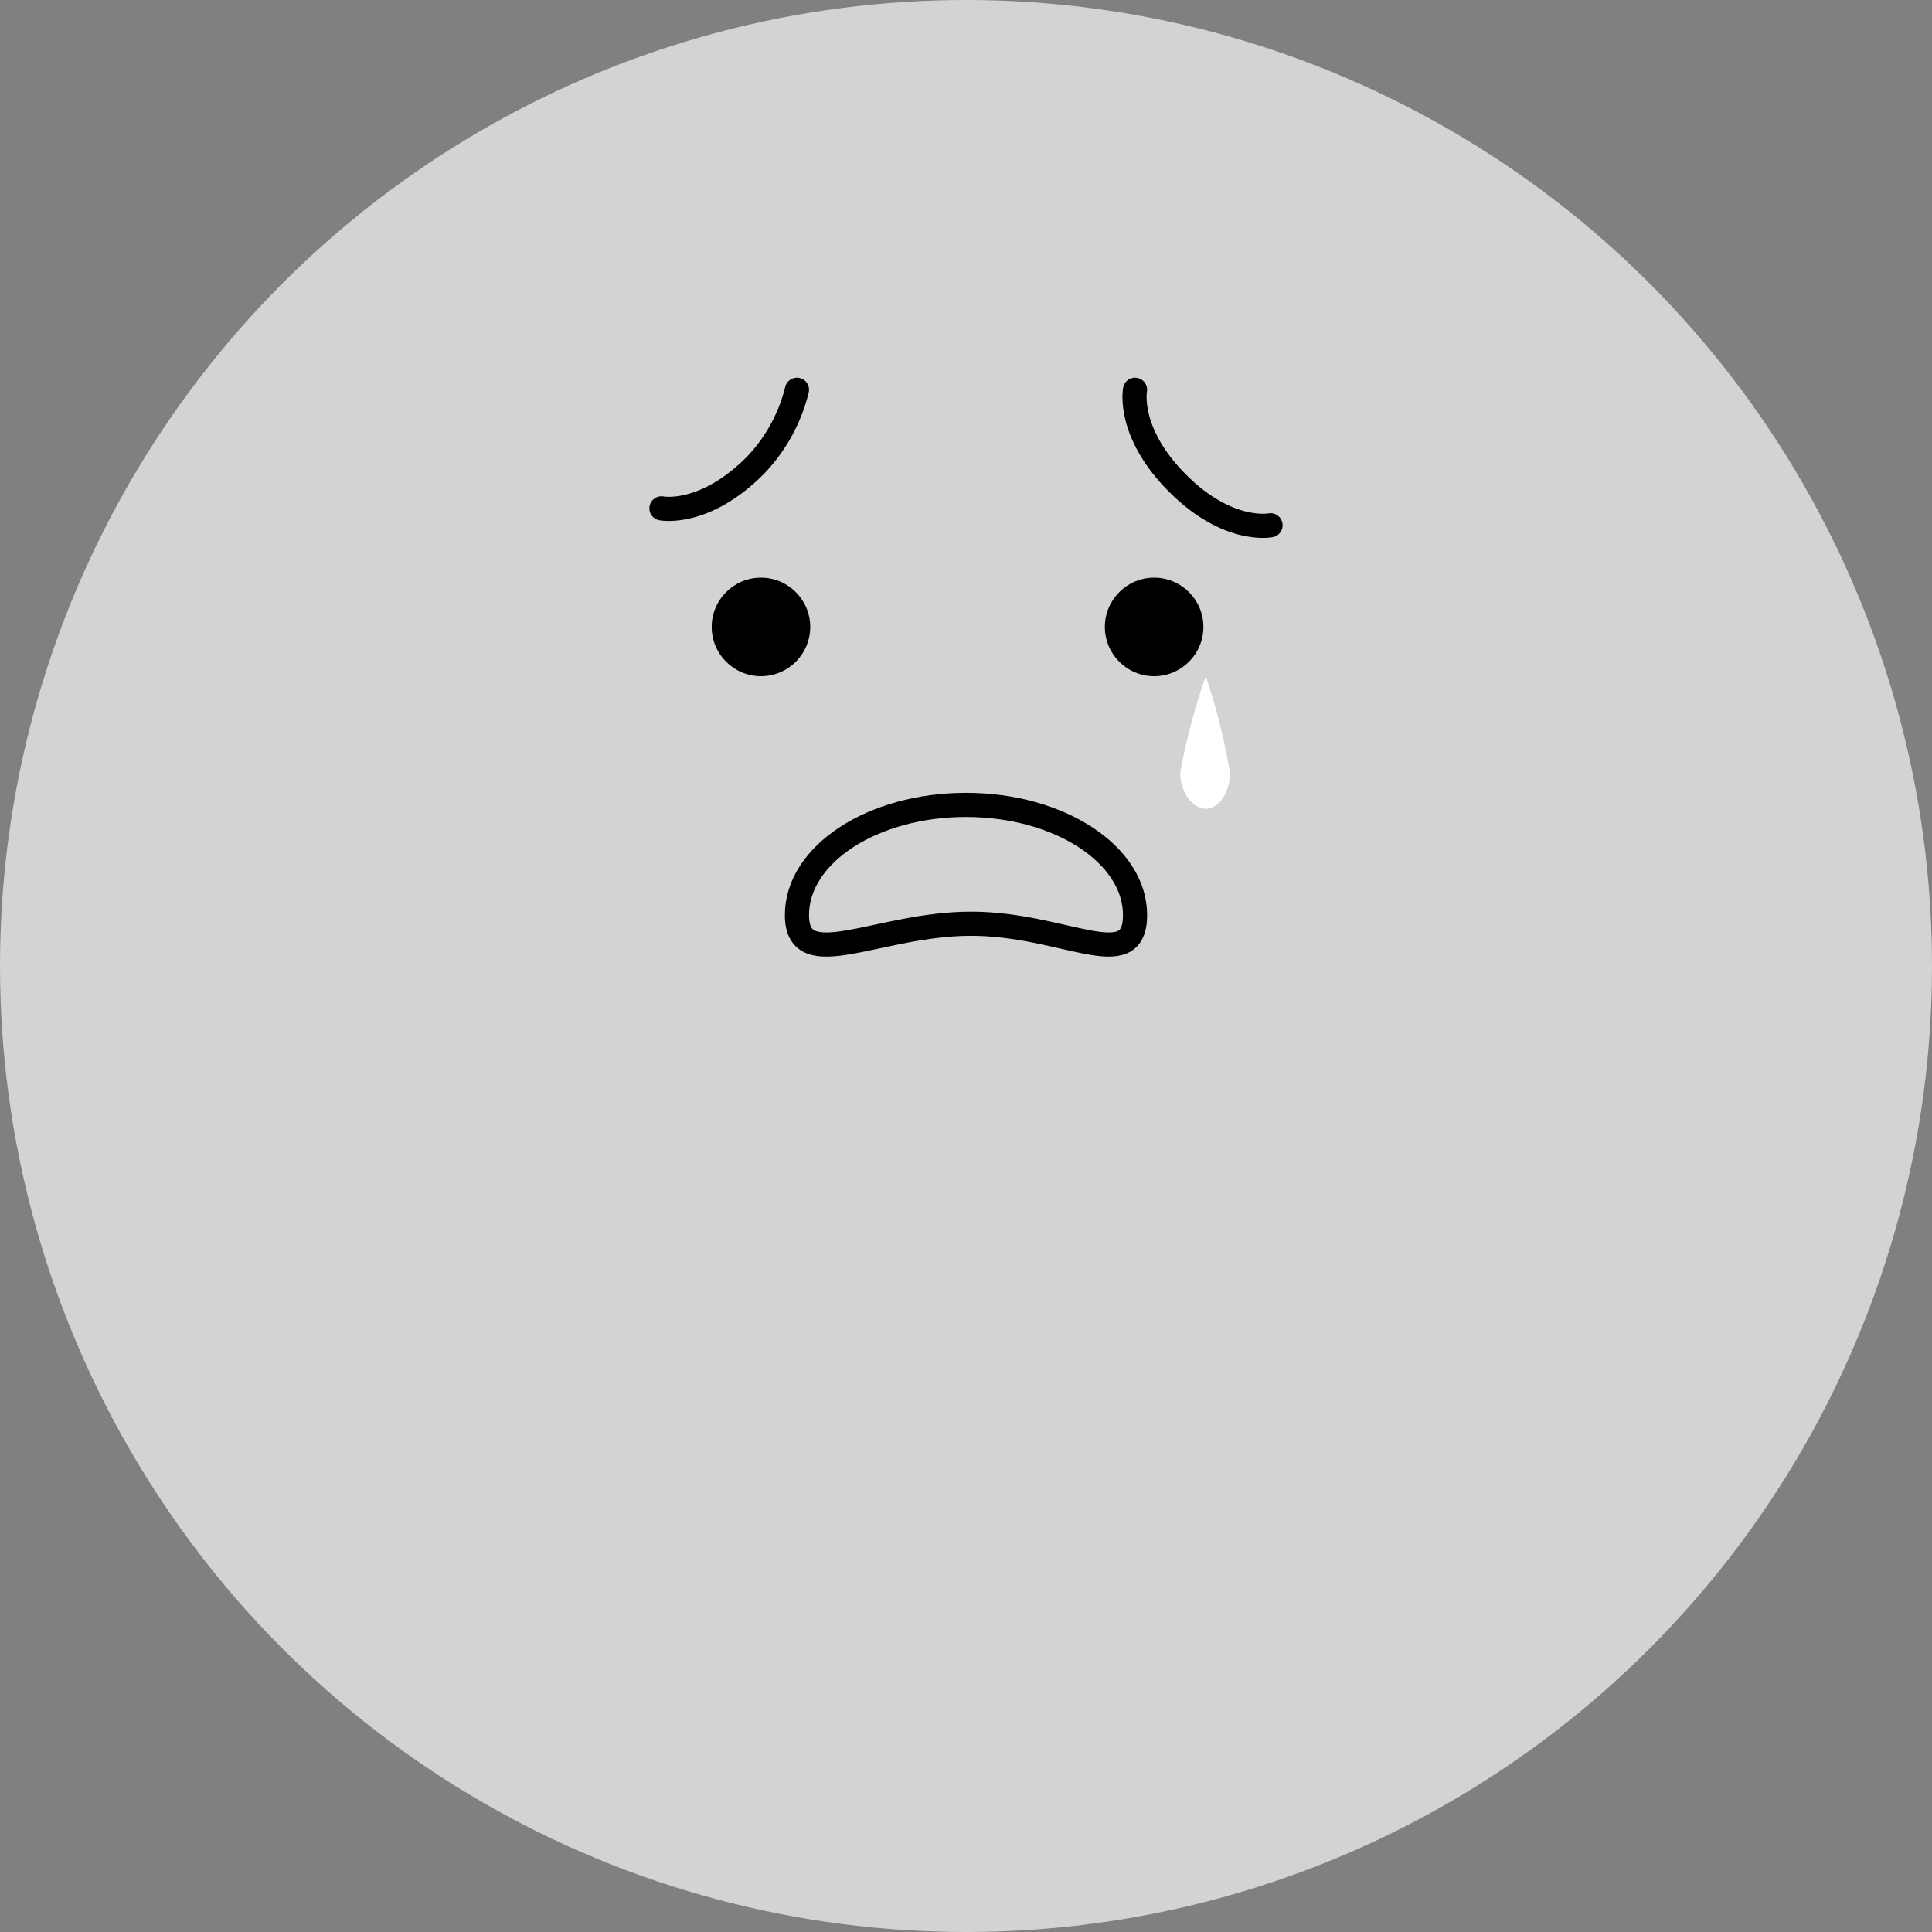 <svg xmlns="http://www.w3.org/2000/svg" viewBox="0 0 80 80"><rect x="0" y="0" width="80" height="80" fill="#808080" stroke="none"/><defs><style>.cls-1{fill:#d3d3d3;}.cls-2,.cls-3{fill:none;stroke:#000;}.cls-2{stroke-linecap:round;stroke-linejoin:round;}.cls-3{stroke-miterlimit:10;}.cls-4{fill:#fff;}</style></defs><g id="Layer_2" data-name="Layer 2"><g id="Layer_1-2" data-name="Layer 1"><circle class="cls-1" cx="40" cy="40" r="40"/><path class="cls-2" d="M33,16.14a6.9,6.9,0,0,1-1.75,3.16c-2.11,2.1-3.86,1.75-3.86,1.75"/><path class="cls-2" d="M47,16.14s-.35,1.75,1.75,3.86,3.86,1.75,3.86,1.75"/><circle cx="31.51" cy="25.96" r="2.04"/><circle cx="47.79" cy="25.96" r="2.04"/><path class="cls-3" d="M47,37.89c0,2.52-2.92.36-6.79.36S33,40.41,33,37.89s3.14-4.56,7-4.56S47,35.38,47,37.89Z"/><path class="cls-4" d="M50.93,32c0,.82-.47,1.49-1,1.49s-1.06-.67-1.06-1.49a26,26,0,0,1,1.06-4A26.15,26.15,0,0,1,50.93,32Z"/></g></g></svg>
